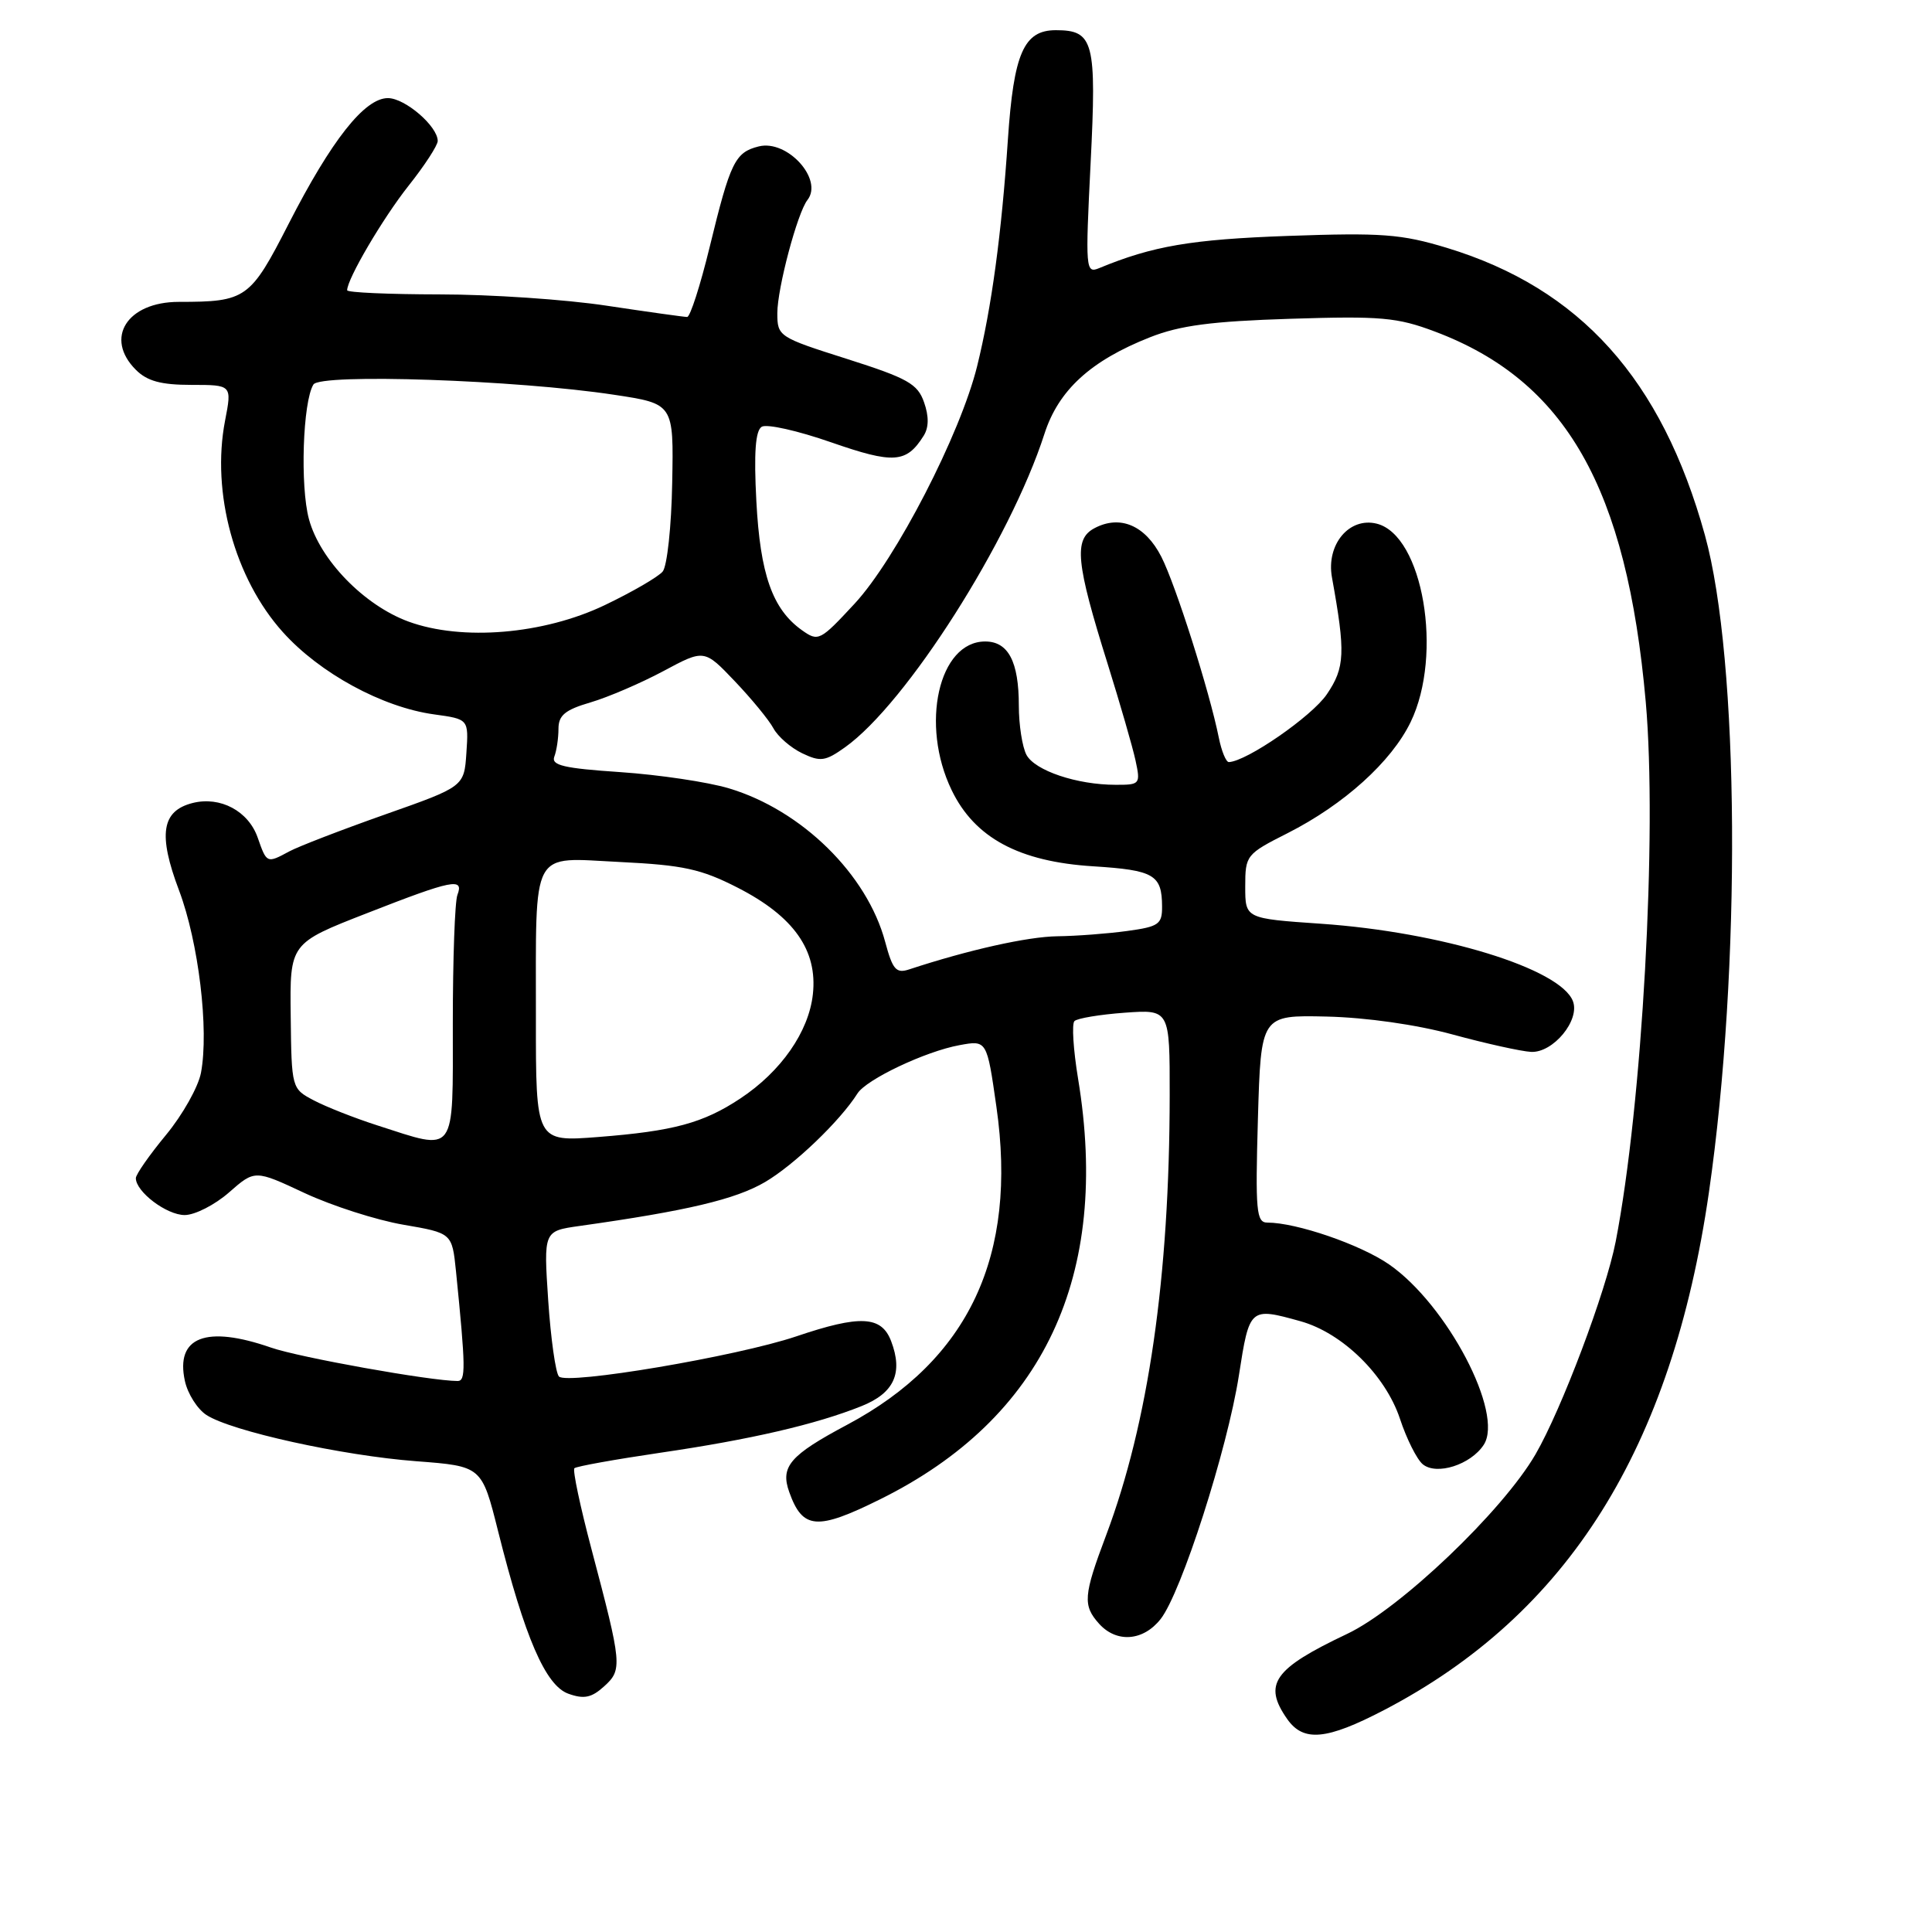 <?xml version="1.0" encoding="UTF-8" standalone="no"?>
<!DOCTYPE svg PUBLIC "-//W3C//DTD SVG 1.1//EN" "http://www.w3.org/Graphics/SVG/1.1/DTD/svg11.dtd" >
<svg xmlns="http://www.w3.org/2000/svg" xmlns:xlink="http://www.w3.org/1999/xlink" version="1.1" viewBox="0 0 256 256">
 <g >
 <path fill="currentColor"
d=" M 183.40 226.59 C 207.76 213.89 221.53 191.95 226.44 158.00 C 230.74 128.24 230.49 87.46 225.91 70.91 C 220.19 50.25 209.37 38.21 191.71 32.84 C 185.67 31.01 183.09 30.82 170.66 31.26 C 157.84 31.72 152.75 32.59 145.64 35.53 C 143.85 36.27 143.81 35.69 144.51 21.65 C 145.32 5.49 144.93 4.00 139.90 4.00 C 135.66 4.00 134.32 7.06 133.55 18.50 C 132.71 31.00 131.39 40.76 129.48 48.50 C 127.26 57.52 118.71 74.09 113.24 79.99 C 108.65 84.94 108.43 85.05 106.24 83.49 C 102.35 80.71 100.73 76.11 100.22 66.39 C 99.88 60.00 100.10 57.06 100.93 56.55 C 101.58 56.14 105.72 57.07 110.13 58.61 C 118.42 61.49 120.10 61.38 122.39 57.74 C 123.08 56.65 123.10 55.17 122.44 53.30 C 121.59 50.86 120.27 50.12 112.23 47.56 C 103.18 44.69 103.00 44.57 103.00 41.50 C 103.00 38.19 105.66 28.20 106.99 26.50 C 109.13 23.77 104.31 18.46 100.54 19.40 C 97.39 20.19 96.78 21.45 94.03 32.75 C 92.79 37.84 91.45 42.00 91.05 42.00 C 90.65 42.00 85.86 41.33 80.41 40.51 C 74.96 39.68 64.99 39.01 58.25 39.01 C 51.51 39.00 46.00 38.76 46.00 38.46 C 46.00 36.96 50.72 28.93 54.13 24.62 C 56.26 21.94 58.00 19.26 58.00 18.68 C 58.00 16.73 53.67 13.00 51.40 13.00 C 48.31 13.00 43.93 18.55 38.24 29.67 C 33.16 39.61 32.61 40.00 23.70 40.00 C 16.84 40.00 13.80 44.80 18.00 49.00 C 19.50 50.50 21.33 51.00 25.37 51.00 C 30.74 51.00 30.74 51.00 29.82 55.75 C 27.98 65.28 31.09 76.66 37.48 83.76 C 42.37 89.21 50.67 93.72 57.52 94.66 C 62.10 95.29 62.10 95.29 61.80 99.76 C 61.50 104.23 61.50 104.23 51.00 107.93 C 45.22 109.97 39.52 112.17 38.32 112.82 C 35.36 114.42 35.34 114.41 34.15 111.00 C 32.92 107.47 29.20 105.48 25.53 106.40 C 21.41 107.44 20.92 110.56 23.73 118.00 C 26.31 124.85 27.71 136.43 26.63 142.15 C 26.28 144.01 24.20 147.72 22.00 150.38 C 19.80 153.04 18.00 155.62 18.00 156.11 C 18.00 157.92 22.08 161.00 24.47 161.00 C 25.82 161.00 28.47 159.65 30.35 158.00 C 33.77 155.00 33.77 155.00 40.37 158.09 C 44.00 159.78 49.88 161.67 53.44 162.28 C 59.90 163.39 59.90 163.39 60.42 168.44 C 61.71 181.26 61.73 183.00 60.63 182.99 C 57.02 182.98 39.62 179.86 35.90 178.56 C 27.30 175.57 23.22 177.15 24.50 182.99 C 24.87 184.68 26.15 186.71 27.35 187.49 C 30.62 189.63 45.34 192.88 55.16 193.62 C 63.84 194.28 63.84 194.28 66.00 202.89 C 69.53 216.97 72.29 223.36 75.32 224.43 C 77.38 225.17 78.39 224.96 80.05 223.45 C 82.49 221.24 82.43 220.59 78.37 205.25 C 76.88 199.62 75.86 194.80 76.11 194.55 C 76.36 194.30 81.50 193.38 87.53 192.49 C 99.48 190.74 108.11 188.74 114.15 186.32 C 118.48 184.59 119.69 181.94 118.08 177.71 C 116.80 174.35 113.98 174.21 105.50 177.08 C 97.64 179.73 75.11 183.54 74.06 182.39 C 73.62 181.90 72.98 177.36 72.64 172.31 C 72.03 163.12 72.03 163.12 76.77 162.45 C 91.06 160.44 97.46 158.92 101.37 156.63 C 105.24 154.36 111.32 148.53 113.62 144.89 C 114.80 143.02 122.64 139.31 127.13 138.49 C 130.77 137.82 130.77 137.82 132.03 146.66 C 134.86 166.40 128.39 180.19 112.25 188.79 C 104.66 192.83 103.37 194.33 104.58 197.71 C 106.35 202.66 108.24 202.82 116.61 198.67 C 138.29 187.94 147.17 169.08 142.85 142.93 C 142.22 139.10 142.00 135.66 142.37 135.30 C 142.74 134.93 145.73 134.43 149.02 134.19 C 155.00 133.76 155.00 133.76 154.99 145.13 C 154.97 169.17 152.17 188.53 146.57 203.42 C 143.55 211.43 143.45 212.73 145.65 215.17 C 147.97 217.73 151.50 217.45 153.79 214.53 C 156.53 211.05 162.63 192.06 164.16 182.25 C 165.56 173.24 165.60 173.20 172.32 175.07 C 177.88 176.62 183.57 182.20 185.50 187.99 C 186.38 190.66 187.74 193.37 188.52 194.02 C 190.35 195.53 194.87 194.09 196.60 191.45 C 199.32 187.29 191.75 172.87 184.06 167.54 C 180.26 164.91 171.79 162.00 167.93 162.00 C 166.47 162.00 166.33 160.48 166.68 148.25 C 167.08 134.50 167.08 134.50 175.79 134.70 C 181.02 134.82 187.70 135.77 192.50 137.08 C 196.90 138.28 201.57 139.31 202.87 139.38 C 205.80 139.53 209.39 135.18 208.42 132.66 C 206.77 128.35 190.99 123.50 175.03 122.40 C 165.00 121.71 165.00 121.71 165.00 117.48 C 165.00 113.33 165.13 113.17 170.61 110.40 C 178.07 106.62 184.37 100.94 186.92 95.67 C 191.25 86.72 188.55 70.93 182.43 69.39 C 178.78 68.48 175.71 72.15 176.49 76.50 C 178.30 86.50 178.22 88.45 175.81 92.00 C 173.83 94.92 165.19 100.89 162.83 100.98 C 162.46 100.99 161.86 99.54 161.50 97.75 C 160.26 91.59 155.78 77.49 153.88 73.77 C 151.75 69.60 148.40 68.18 145.00 70.00 C 142.26 71.47 142.56 74.54 146.78 88.00 C 148.41 93.22 150.07 98.96 150.46 100.75 C 151.14 103.91 151.06 104.00 147.83 103.99 C 142.70 103.99 137.13 102.11 136.01 100.02 C 135.46 98.98 135.00 96.05 135.00 93.50 C 135.00 87.66 133.60 85.00 130.54 85.00 C 124.38 85.00 121.90 96.02 126.10 104.70 C 129.15 111.02 135.03 114.18 144.86 114.79 C 152.92 115.30 153.96 115.91 153.98 120.11 C 154.00 122.47 153.54 122.79 149.36 123.36 C 146.81 123.71 142.65 124.03 140.11 124.06 C 136.18 124.11 128.34 125.86 120.47 128.45 C 118.74 129.02 118.28 128.49 117.29 124.80 C 114.90 115.86 106.24 107.35 96.59 104.46 C 93.79 103.62 87.32 102.66 82.20 102.31 C 74.72 101.81 73.01 101.41 73.45 100.26 C 73.75 99.48 74.00 97.82 74.00 96.58 C 74.00 94.78 74.87 94.06 78.25 93.07 C 80.59 92.38 84.94 90.51 87.91 88.92 C 93.32 86.02 93.32 86.02 97.36 90.26 C 99.58 92.59 101.89 95.40 102.48 96.50 C 103.07 97.60 104.79 99.09 106.29 99.81 C 108.71 100.97 109.36 100.88 111.97 99.02 C 120.09 93.24 133.83 71.64 138.39 57.50 C 140.25 51.70 144.52 47.79 152.38 44.69 C 156.35 43.12 160.54 42.57 171.00 42.24 C 182.97 41.86 185.14 42.05 190.15 43.94 C 207.49 50.47 215.55 64.63 218.07 93.00 C 219.61 110.40 217.61 146.37 214.09 164.50 C 212.80 171.15 206.92 186.74 203.46 192.71 C 199.09 200.24 185.50 213.19 178.50 216.50 C 168.75 221.12 167.32 223.15 170.56 227.78 C 172.71 230.85 175.76 230.57 183.40 226.59 Z  M 50.00 149.12 C 46.98 148.15 43.18 146.65 41.57 145.80 C 38.65 144.26 38.63 144.21 38.52 134.62 C 38.40 124.99 38.40 124.99 48.63 121.00 C 59.95 116.57 61.50 116.26 60.61 118.58 C 60.27 119.45 60.00 127.10 60.00 135.58 C 60.00 153.29 60.57 152.52 50.00 149.12 Z  M 71.01 134.90 C 71.03 112.06 70.18 113.64 82.16 114.22 C 90.53 114.63 92.89 115.14 97.74 117.62 C 105.18 121.42 108.35 125.92 107.71 131.74 C 107.17 136.71 103.50 141.98 98.09 145.56 C 93.17 148.82 89.23 149.88 79.25 150.66 C 71.00 151.30 71.00 151.30 71.01 134.90 Z  M 54.12 82.36 C 48.24 80.20 42.40 74.19 40.94 68.80 C 39.75 64.42 40.12 53.23 41.53 50.95 C 42.45 49.46 68.42 50.34 81.38 52.31 C 89.27 53.50 89.27 53.50 89.07 63.97 C 88.97 69.73 88.40 75.02 87.81 75.73 C 87.22 76.44 83.76 78.45 80.12 80.19 C 72.02 84.06 61.22 84.96 54.12 82.36 Z "/>
</g>
</svg>